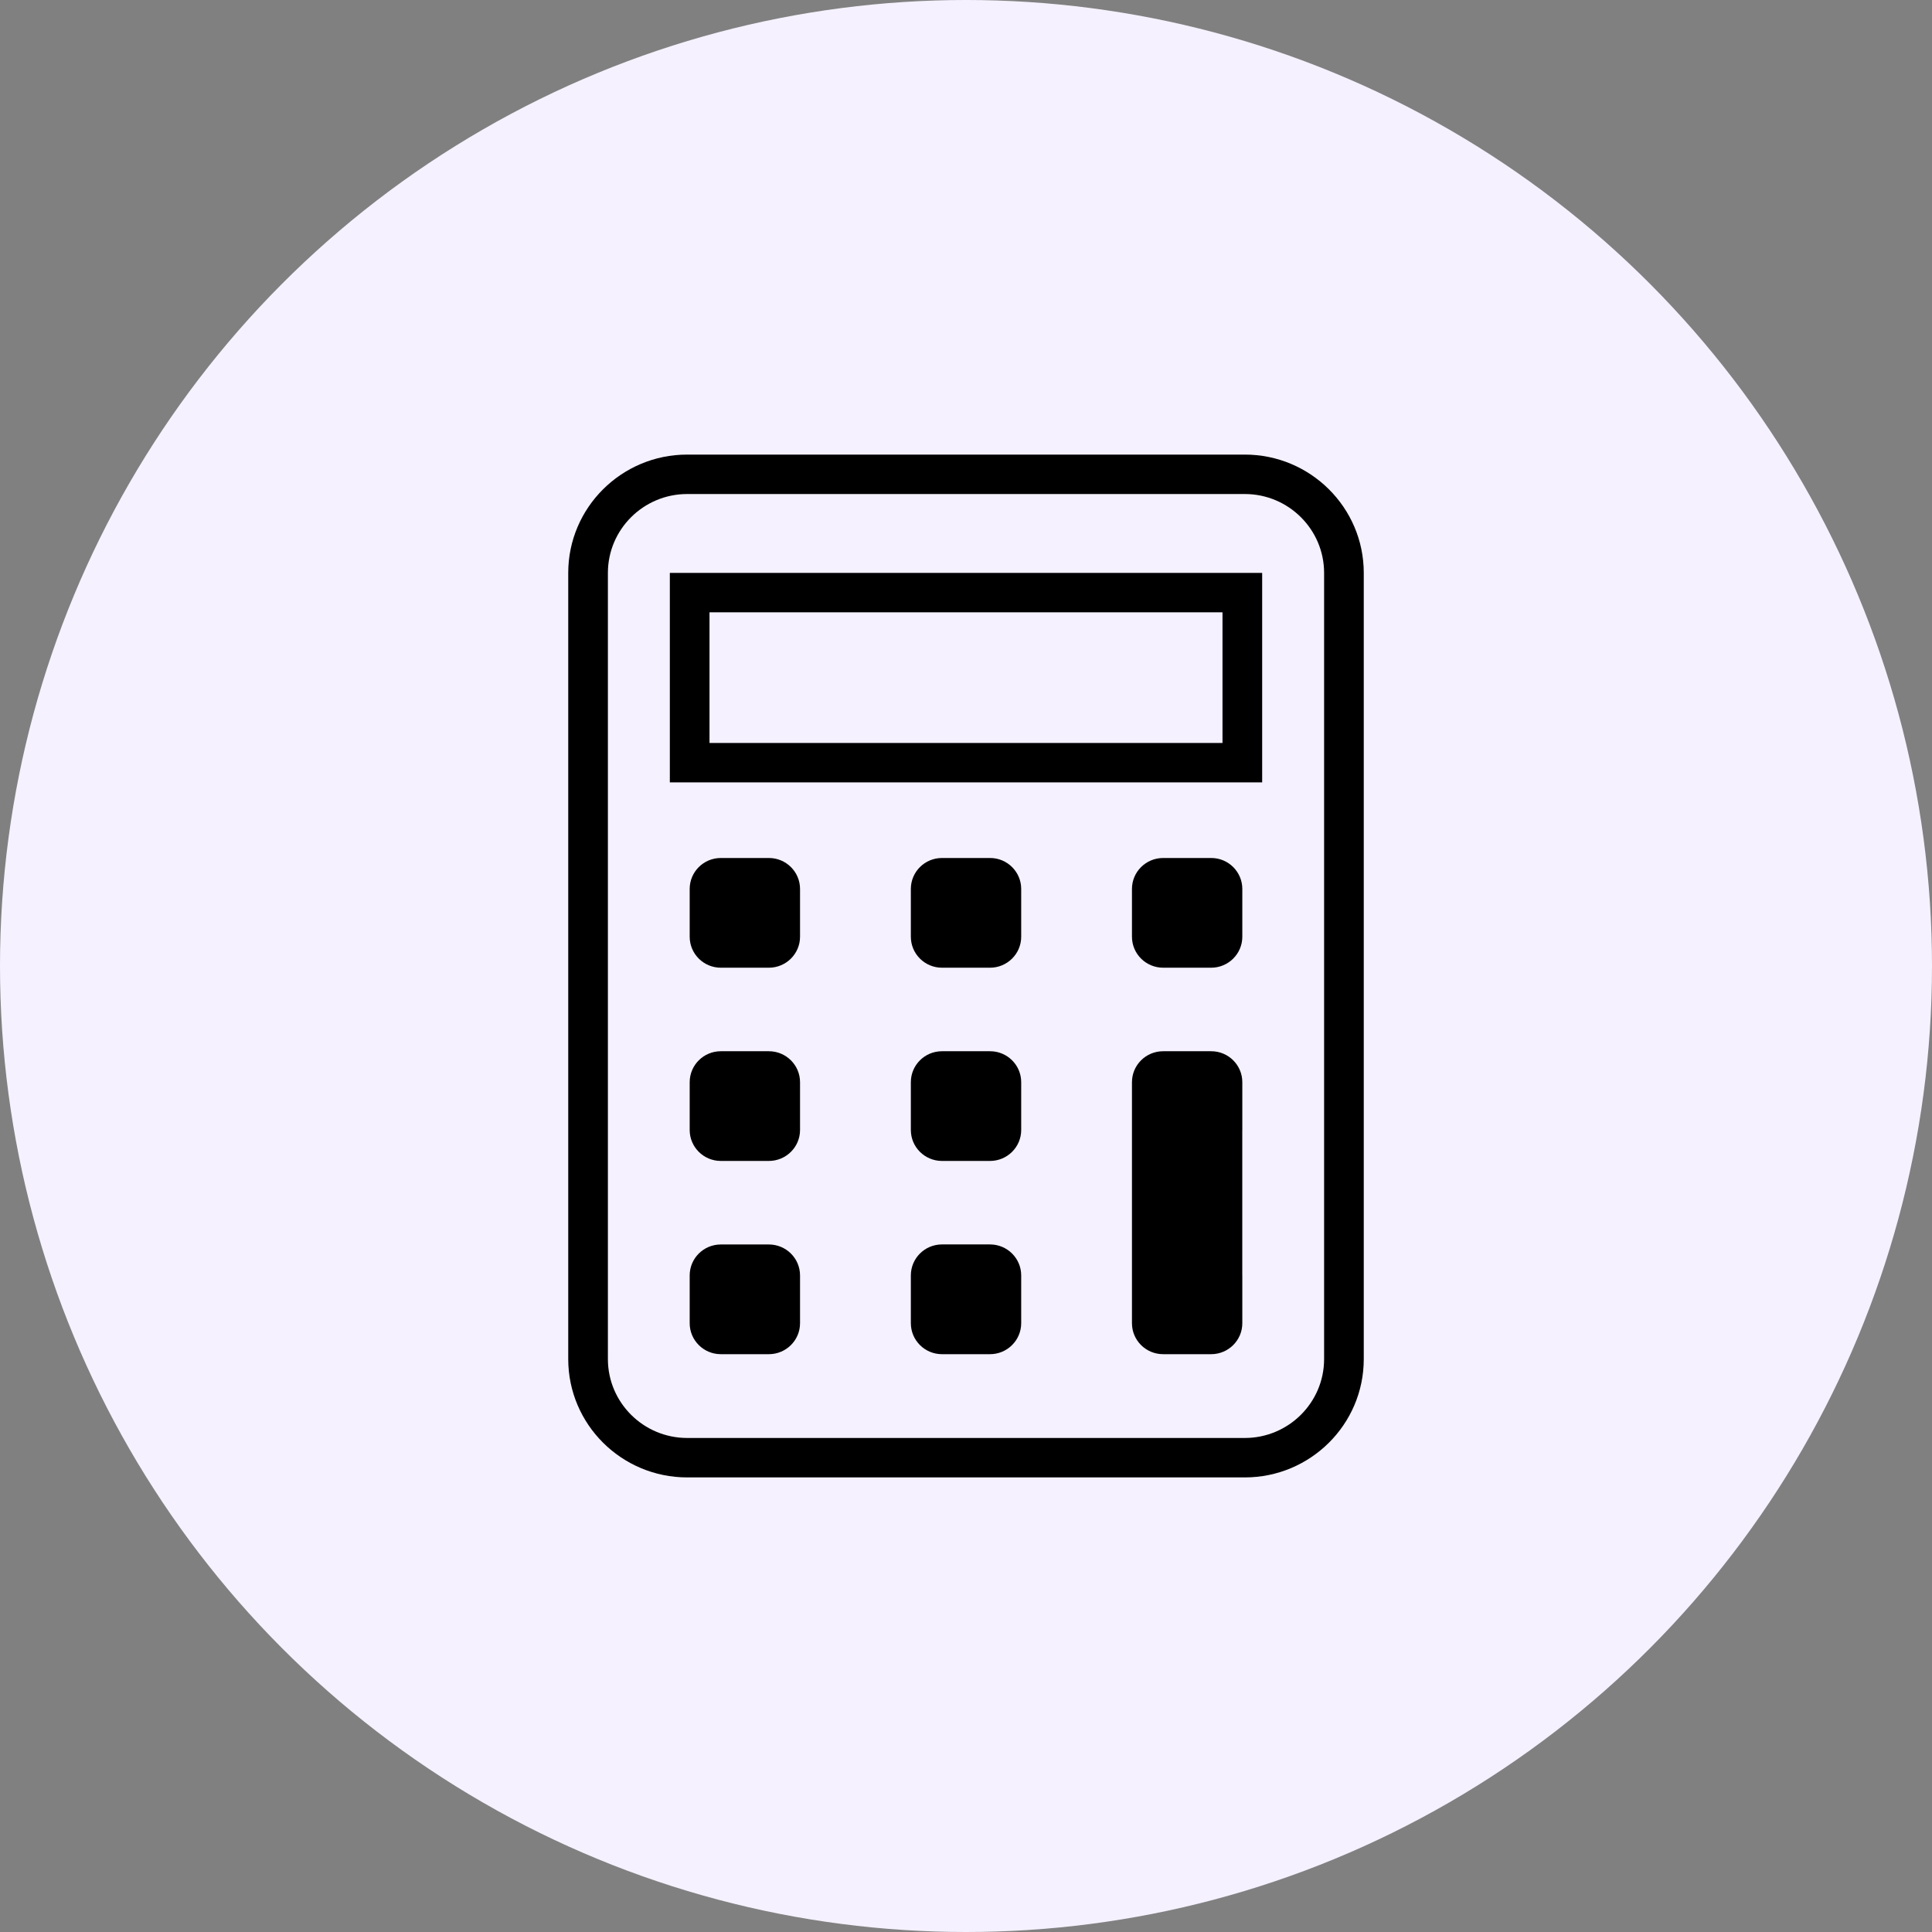 <svg width="51" height="51" viewBox="0 0 51 51" fill="none" xmlns="http://www.w3.org/2000/svg">
<rect x="0" y="0" width="51" height="51" fill="#808080" stroke="none"/>
<circle cx="25.5" cy="25.5" r="25.5" fill="#F5F1FF"/>
<path d="M32.86 12H18.14C16.408 12 15 13.4 15 15.123V35.877C15 37.6 16.408 39 18.14 39H32.86C34.592 39 36 37.6 36 35.877V15.123C36 13.401 34.592 12 32.86 12ZM34.953 35.877C34.953 37.025 34.013 37.959 32.86 37.959H18.14C16.986 37.959 16.047 37.025 16.047 35.877V15.123C16.047 13.975 16.986 13.041 18.14 13.041H32.86C34.013 13.041 34.953 13.975 34.953 15.123V35.877ZM17.682 20.653H33.318V15.123H17.682V20.653ZM18.729 16.164H32.271V19.612H18.729V16.164ZM21.119 23.466V24.727C21.119 25.179 20.75 25.545 20.296 25.545H19.028C18.574 25.545 18.206 25.179 18.206 24.727V23.466C18.206 23.015 18.574 22.649 19.028 22.649H20.296C20.75 22.648 21.119 23.015 21.119 23.466ZM26.957 23.466V24.727C26.957 25.179 26.588 25.545 26.134 25.545H24.866C24.412 25.545 24.044 25.179 24.044 24.727V23.466C24.044 23.014 24.412 22.649 24.866 22.649H26.134C26.588 22.648 26.957 23.014 26.957 23.466ZM32.794 23.466V24.727C32.794 25.179 32.425 25.545 31.972 25.545H30.704C30.25 25.545 29.881 25.179 29.881 24.727V23.466C29.881 23.014 30.25 22.649 30.704 22.649H31.972C32.425 22.648 32.794 23.014 32.794 23.466ZM21.119 28.568V29.829C21.119 30.28 20.75 30.646 20.296 30.646H19.028C18.574 30.646 18.206 30.28 18.206 29.829V28.568C18.206 28.116 18.574 27.75 19.028 27.75H20.296C20.75 27.75 21.119 28.116 21.119 28.568ZM21.119 33.669V34.929C21.119 35.381 20.75 35.747 20.296 35.747H19.028C18.574 35.747 18.206 35.381 18.206 34.929V33.669C18.206 33.216 18.574 32.851 19.028 32.851H20.296C20.75 32.851 21.119 33.216 21.119 33.669ZM26.957 28.567V29.829C26.957 30.28 26.588 30.646 26.134 30.646H24.866C24.412 30.646 24.044 30.28 24.044 29.829V28.567C24.044 28.116 24.412 27.75 24.866 27.75H26.134C26.588 27.749 26.957 28.115 26.957 28.567ZM26.957 33.668V34.929C26.957 35.38 26.588 35.747 26.134 35.747H24.866C24.412 35.747 24.044 35.38 24.044 34.929V33.668C24.044 33.216 24.412 32.85 24.866 32.85H26.134C26.588 32.85 26.957 33.216 26.957 33.668ZM32.794 28.567V29.829C32.794 29.831 32.793 29.832 32.793 29.834V33.663C32.793 33.664 32.794 33.667 32.794 33.669V34.93C32.794 35.381 32.425 35.747 31.972 35.747H30.704C30.249 35.747 29.881 35.381 29.881 34.93V34.339V33.669V29.829V28.916V28.567C29.881 28.116 30.249 27.75 30.704 27.75H31.972C32.425 27.749 32.794 28.115 32.794 28.567Z" fill="black"/>
</svg>
